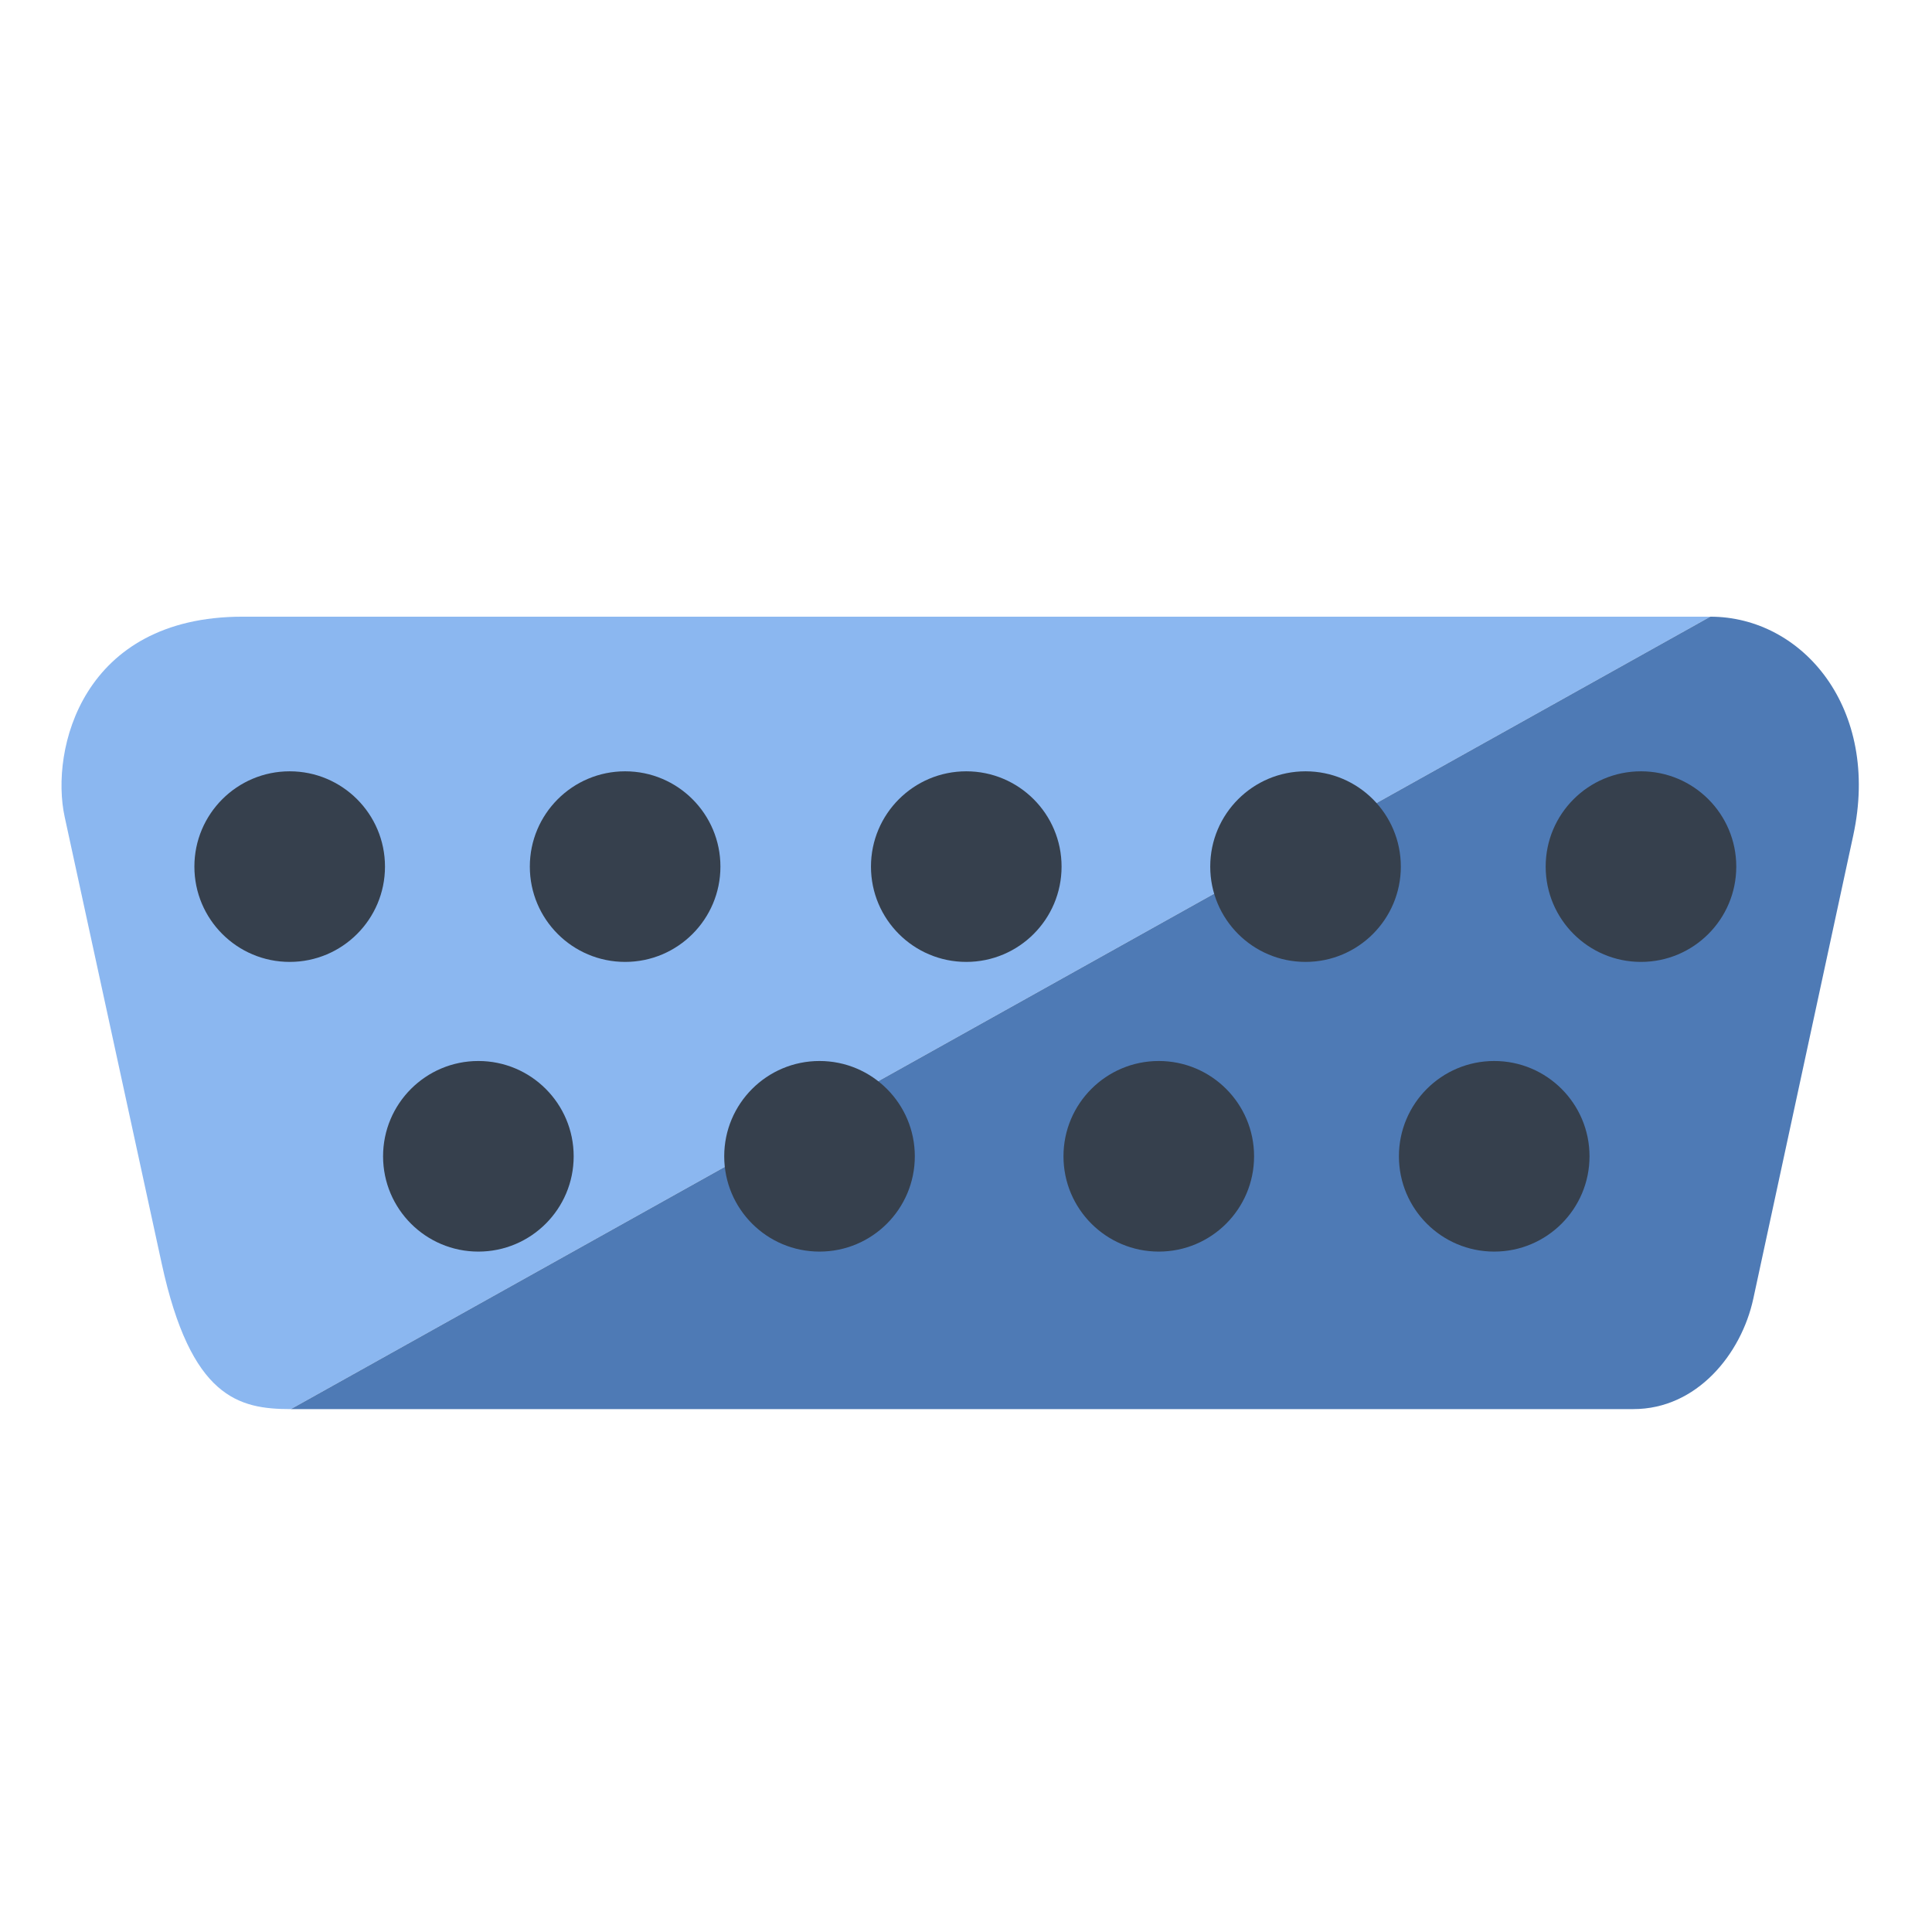 <?xml version="1.0" encoding="UTF-8" standalone="no"?>
<!-- Created with Inkscape (http://www.inkscape.org/) -->

<svg
   xmlns:dc="http://purl.org/dc/elements/1.1/"
   xmlns:cc="http://creativecommons.org/ns#"
   xmlns:rdf="http://www.w3.org/1999/02/22-rdf-syntax-ns#"
   xmlns:svg="http://www.w3.org/2000/svg"
   xmlns="http://www.w3.org/2000/svg"
   xmlns:sodipodi="http://sodipodi.sourceforge.net/DTD/sodipodi-0.dtd"
   xmlns:inkscape="http://www.inkscape.org/namespaces/inkscape"
   width="256"
   height="256"
   viewBox="0 0 67.733 67.733"
   version="1.1"
   id="svg8"
   sodipodi:docname="Logo.svg"
   inkscape:version="0.92.4 (5da689c313, 2019-01-14)">
  <defs
     id="defs2" />
  <sodipodi:namedview
     id="base"
     pagecolor="#ffffff"
     bordercolor="#898989"
     borderopacity="1"
     inkscape:pageopacity="0"
     inkscape:pageshadow="2"
     inkscape:zoom="1.979899"
     inkscape:cx="113.33426"
     inkscape:cy="124.19052"
     inkscape:document-units="mm"
     inkscape:current-layer="layer1"
     showgrid="false"
     inkscape:showpageshadow="false"
     showborder="true"
     inkscape:pagecheckerboard="false"
     inkscape:window-width="1366"
     inkscape:window-height="706"
     inkscape:window-x="-8"
     inkscape:window-y="-8"
     inkscape:window-maximized="1"
     units="px" />
  <g
     inkscape:label="Camada 1"
     inkscape:groupmode="layer"
     id="layer1"
     transform="translate(0,-229.267)">
    <path
       style="opacity:1;fill:none;fill-opacity:1;fill-rule:nonzero;stroke:none;stroke-width:0.1;stroke-linecap:round;stroke-miterlimit:10;stroke-dasharray:none;stroke-dashoffset:0;stroke-opacity:1"
       d="m 8.504,250.887 51.456,0 -49.763,27.781 c -1.826,0 -3.504,-0.388 -4.528,-5.103 L 2.268,257.904 c -0.51,-2.347 0.605,-7.017 6.237,-7.017 z"
       id="rect1409"
       inkscape:connector-curvature="0"
       sodipodi:nodetypes="sccsss" />
    <path
       sodipodi:nodetypes="sccsss"
       inkscape:connector-curvature="0"
       id="path1418"
       d="M 8.504,250.887 H 59.96 l -49.763,27.781 c -1.826,0 -3.504,-0.388 -4.528,-5.103 l -3.402,-15.661 c -0.51,-2.347 0.605,-7.017 6.237,-7.017 z"
       style="opacity:1;fill:#8bb7f0;fill-opacity:1;fill-rule:nonzero;stroke:none;stroke-width:0.1;stroke-linecap:round;stroke-miterlimit:10;stroke-dasharray:none;stroke-dashoffset:0;stroke-opacity:1" />
    <path
       style="opacity:1;fill:#4e7ab5;fill-opacity:1;stroke:none;stroke-width:0.1;stroke-linecap:butt;stroke-linejoin:miter;stroke-miterlimit:4;stroke-dasharray:none;stroke-opacity:1"
       d="m 10.198,278.668 h 47.066 c 2.224,0 3.785,-1.928 4.205,-3.874 l 3.504,-16.242 c 0.96,-4.449 -1.777,-7.665 -5.012,-7.665 l -49.763,27.781"
       id="path1420"
       inkscape:connector-curvature="0"
       sodipodi:nodetypes="cssscc" />
    <circle
       r="3.341"
       cy="259.649"
       cx="21.916"
       id="circle1422"
       style="opacity:1;fill:#36404d;fill-opacity:1;fill-rule:nonzero;stroke:none;stroke-width:0.1;stroke-linecap:round;stroke-miterlimit:10;stroke-dasharray:none;stroke-dashoffset:0;stroke-opacity:1" />
    <circle
       style="opacity:1;fill:#36404d;fill-opacity:1;fill-rule:nonzero;stroke:none;stroke-width:0.1;stroke-linecap:round;stroke-miterlimit:10;stroke-dasharray:none;stroke-dashoffset:0;stroke-opacity:1"
       id="circle1424"
       cx="33.876"
       cy="259.649"
       r="3.341" />
    <circle
       r="3.341"
       cy="259.649"
       cx="45.77"
       id="circle1426"
       style="opacity:1;fill:#36404d;fill-opacity:1;fill-rule:nonzero;stroke:none;stroke-width:0.1;stroke-linecap:round;stroke-miterlimit:10;stroke-dasharray:none;stroke-dashoffset:0;stroke-opacity:1" />
    <circle
       style="opacity:1;fill:#36404d;fill-opacity:1;fill-rule:nonzero;stroke:none;stroke-width:0.1;stroke-linecap:round;stroke-miterlimit:10;stroke-dasharray:none;stroke-dashoffset:0;stroke-opacity:1"
       id="circle1428"
       cx="57.53"
       cy="259.649"
       r="3.341" />
    <circle
       style="opacity:1;fill:#36404d;fill-opacity:1;fill-rule:nonzero;stroke:none;stroke-width:0.1;stroke-linecap:round;stroke-miterlimit:10;stroke-dasharray:none;stroke-dashoffset:0;stroke-opacity:1"
       id="circle1432"
       cx="16.771"
       cy="269.805"
       r="3.341" />
    <circle
       r="3.341"
       cy="269.805"
       cx="28.731"
       id="circle1434"
       style="opacity:1;fill:#36404d;fill-opacity:1;fill-rule:nonzero;stroke:none;stroke-width:0.1;stroke-linecap:round;stroke-miterlimit:10;stroke-dasharray:none;stroke-dashoffset:0;stroke-opacity:1" />
    <circle
       style="opacity:1;fill:#36404d;fill-opacity:1;fill-rule:nonzero;stroke:none;stroke-width:0.1;stroke-linecap:round;stroke-miterlimit:10;stroke-dasharray:none;stroke-dashoffset:0;stroke-opacity:1"
       id="circle1436"
       cx="40.625"
       cy="269.805"
       r="3.341" />
    <circle
       r="3.341"
       cy="269.805"
       cx="52.385"
       id="circle1438"
       style="opacity:1;fill:#36404d;fill-opacity:1;fill-rule:nonzero;stroke:none;stroke-width:0.1;stroke-linecap:round;stroke-miterlimit:10;stroke-dasharray:none;stroke-dashoffset:0;stroke-opacity:1" />
    <circle
       style="opacity:1;fill:#36404d;fill-opacity:1;fill-rule:nonzero;stroke:none;stroke-width:0.1;stroke-linecap:round;stroke-miterlimit:10;stroke-dasharray:none;stroke-dashoffset:0;stroke-opacity:1"
       id="path1412"
       cx="10.156"
       cy="259.649"
       r="3.341" />
  </g>
</svg>
